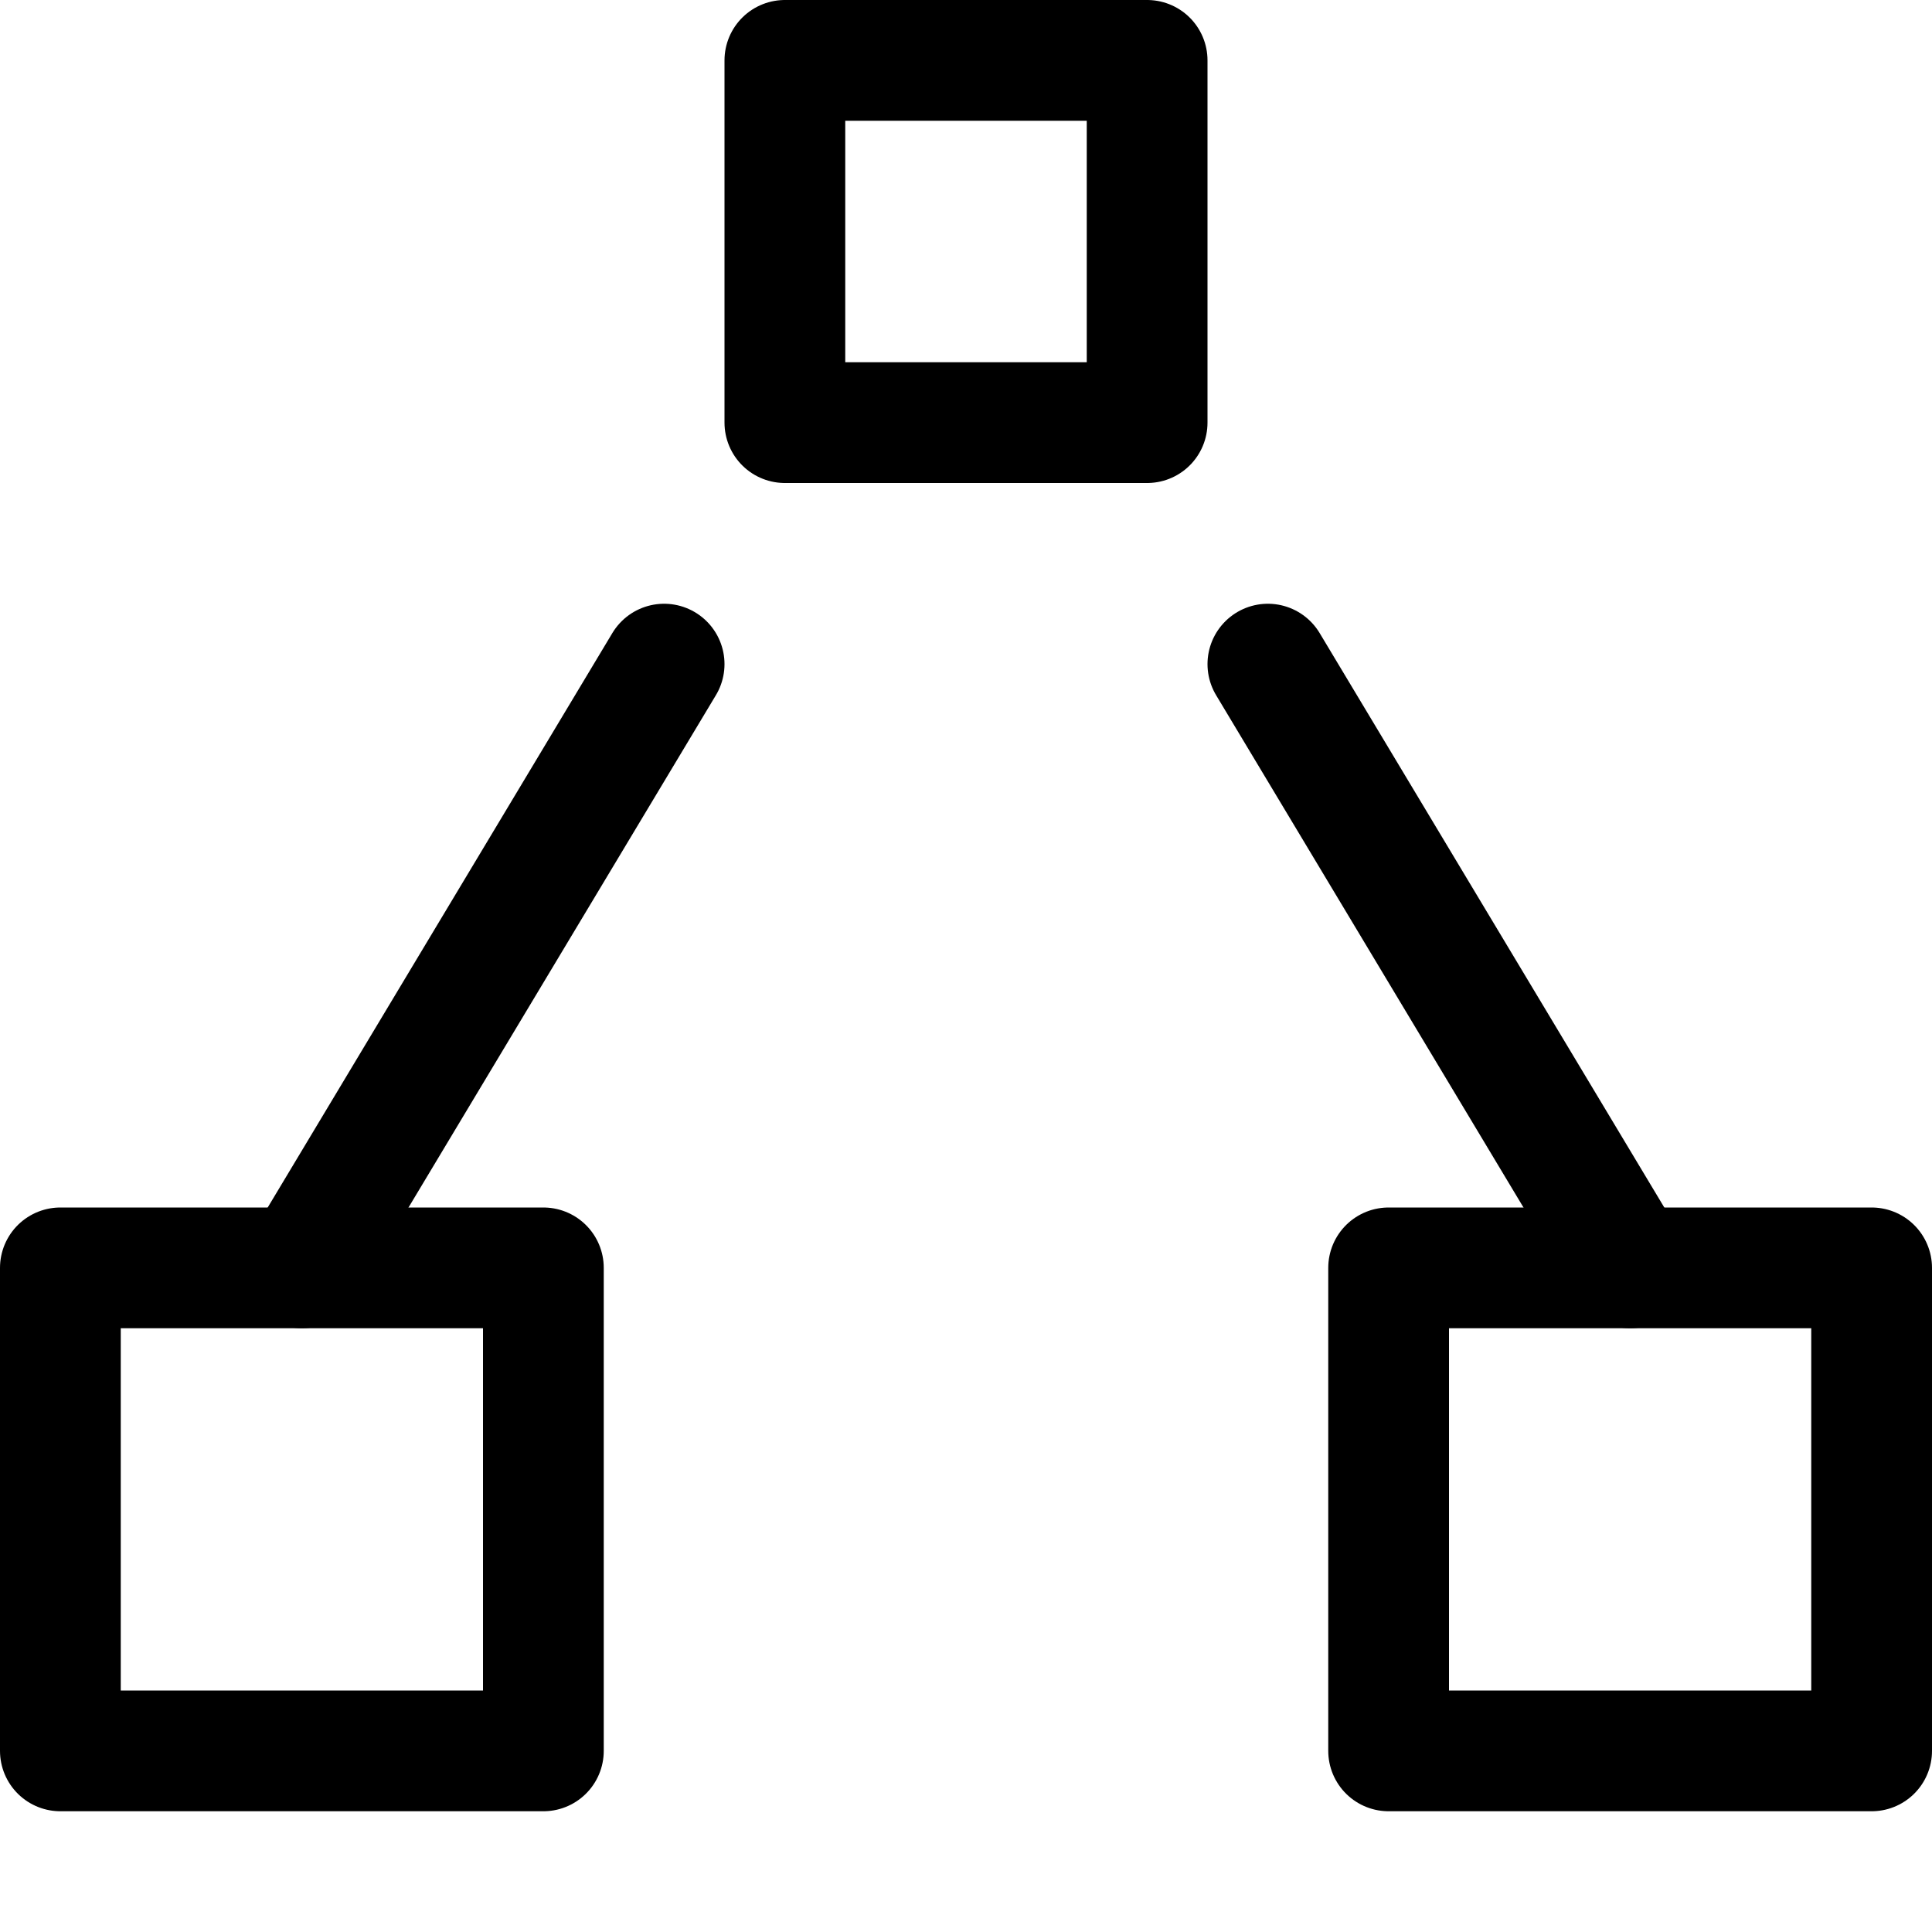 <svg xmlns="http://www.w3.org/2000/svg" viewBox="0 0 16 16"><g class="nc-icon-wrapper" stroke="currentColor"><line x1="5.5" y1="5.5" x2="2.5" y2="10.5" fill="none" stroke-linecap="round" stroke-linejoin="round" data-cap="butt" data-color="color-2"/> <line x1="10.5" y1="5.5" x2="13.5" y2="10.5" fill="none" stroke-linecap="round" stroke-linejoin="round" data-cap="butt" data-color="color-2"/> <rect x="0.5" y="10.5" width="4" height="4" fill="none" stroke="currentColor" stroke-linecap="round" stroke-linejoin="round" data-cap="butt"/> <rect x="11.5" y="10.5" width="4" height="4" fill="none" stroke="currentColor" stroke-linecap="round" stroke-linejoin="round" data-cap="butt"/> <rect x="6.5" y="0.5" width="3" height="3" fill="none" stroke="currentColor" stroke-linecap="round" stroke-linejoin="round" data-cap="butt"/></g></svg>